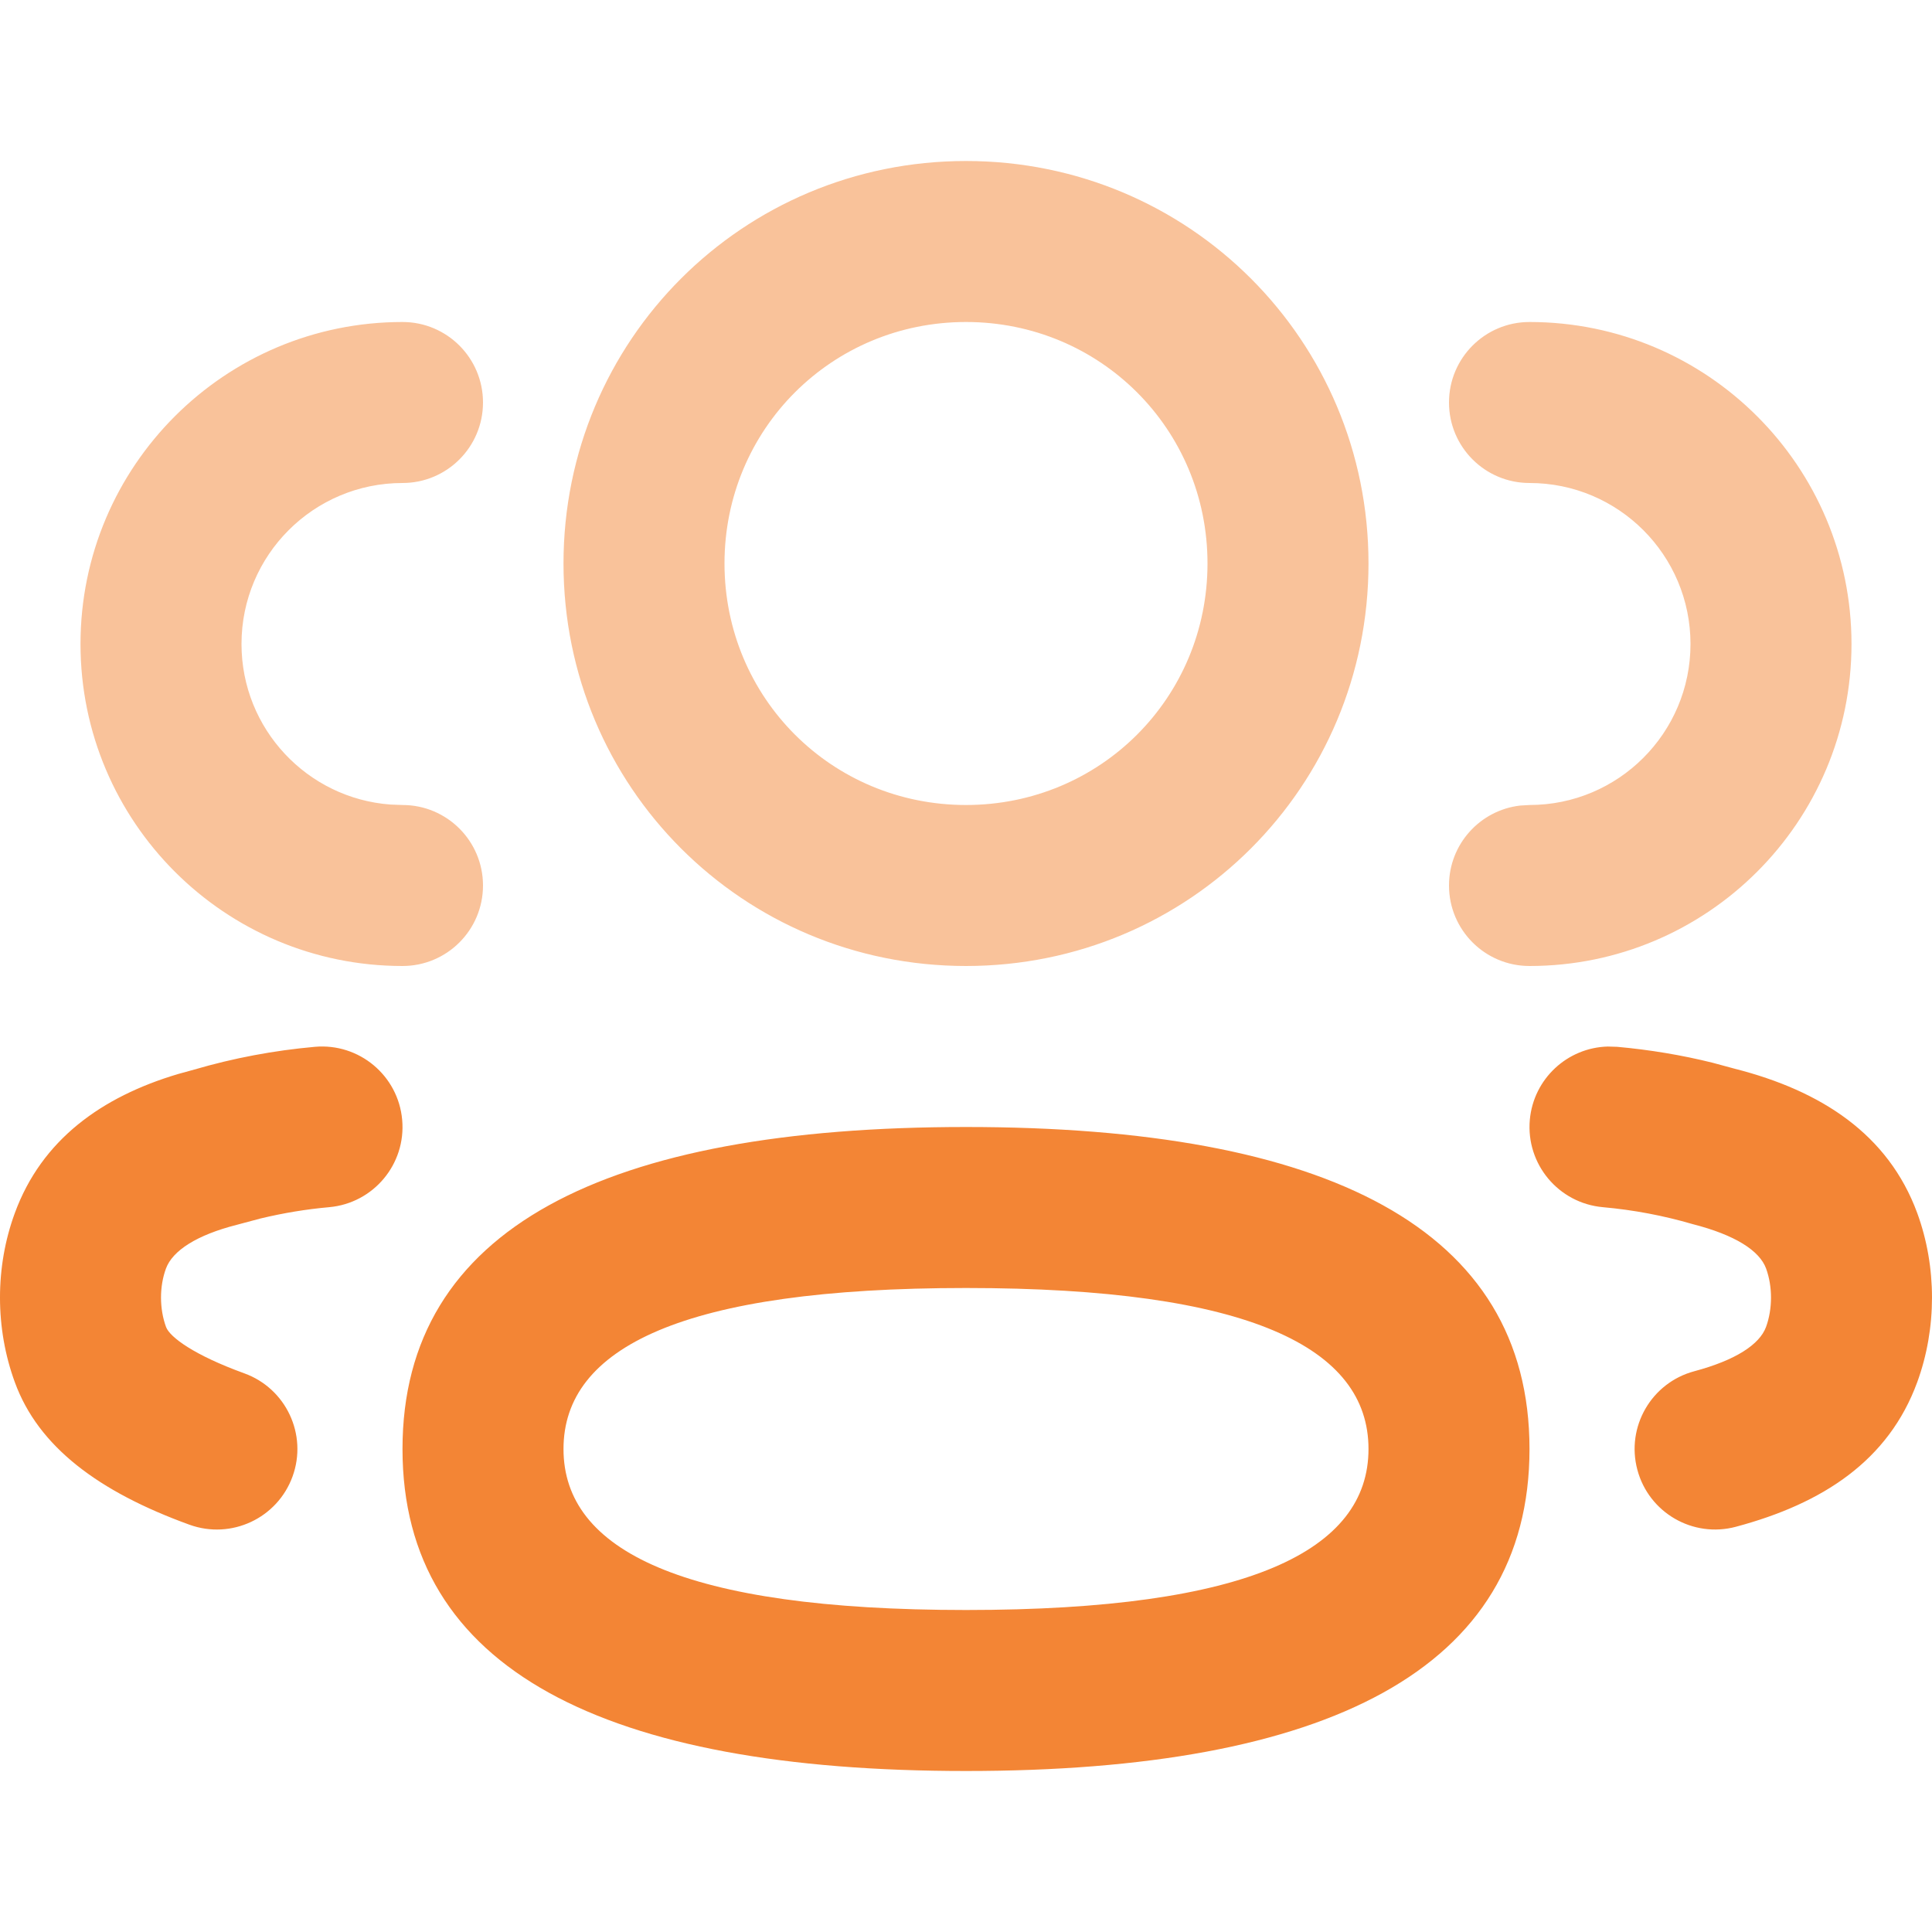 <svg width="48" height="48" viewBox="0 0 48 48" fill="none" xmlns="http://www.w3.org/2000/svg">
<path fill-rule="evenodd" clip-rule="evenodd" d="M7.822 26.008C8.922 25.91 9.894 26.721 9.992 27.822C10.091 28.922 9.279 29.893 8.179 29.992C7.609 30.043 7.048 30.135 6.468 30.274L5.881 30.431C4.886 30.684 4.286 31.073 4.123 31.517C3.959 31.964 3.959 32.514 4.125 32.968C4.217 33.218 4.815 33.665 6.069 34.12C7.108 34.496 7.645 35.643 7.269 36.681C6.893 37.72 5.746 38.257 4.707 37.881C2.45 37.063 0.953 35.945 0.369 34.342C-0.123 33.002 -0.123 31.474 0.368 30.139C1.037 28.311 2.533 27.248 4.417 26.686L4.827 26.573C5.803 26.287 6.804 26.099 7.822 26.008ZM39.945 26.001L40.179 26.008C40.992 26.081 41.796 26.216 42.55 26.404L43.105 26.554C45.248 27.1 46.914 28.18 47.634 30.14C48.122 31.476 48.122 33.001 47.633 34.34C46.919 36.291 45.283 37.356 43.128 37.932C42.061 38.218 40.965 37.584 40.68 36.517C40.394 35.45 41.028 34.353 42.095 34.068C43.118 33.794 43.716 33.405 43.877 32.967C44.041 32.516 44.041 31.963 43.878 31.516C43.716 31.074 43.115 30.684 42.05 30.412C41.325 30.2 40.581 30.06 39.822 29.992C38.721 29.893 37.91 28.922 38.008 27.822C38.1 26.8 38.944 26.027 39.945 26.001ZM24 28C15.037 28 10 30.519 10 36C10 41.482 15.037 44 24 44C32.963 44 38 41.482 38 36C38 30.519 32.963 28 24 28ZM24 32C31.037 32 34 33.481 34 36C34 38.519 31.037 40 24 40C16.963 40 14 38.519 14 36C14 33.481 16.963 32 24 32Z" fill="#F38535"/>
<g opacity="0.5">
<path fill-rule="evenodd" clip-rule="evenodd" d="M24 4C18.455 4 14 8.455 14 13.999C14 19.545 18.455 24 24 24C29.545 24 34 19.545 34 13.999C34 8.455 29.544 4 24 4ZM24 8C27.335 8 30 10.664 30 13.999C30 17.336 27.336 20 24 20C20.664 20 18 17.336 18 13.999C18 10.664 20.665 8 24 8ZM10 8C11.105 8 12 8.895 12 10C12 11.105 11.105 12 10 12C7.791 12 6 13.791 6 16C6 18.108 7.632 19.836 9.702 19.989L10 20C11.105 20 12 20.895 12 22C12 23.105 11.105 24 10 24C5.582 24 2 20.418 2 16C2 11.582 5.582 8 10 8ZM38 8C42.418 8 46 11.582 46 16C46 20.418 42.418 24 38 24C36.895 24 36 23.105 36 22C36 20.974 36.772 20.129 37.767 20.014L38 20C40.209 20 42 18.209 42 16C42 13.791 40.209 12 38 12C36.895 12 36 11.105 36 10C36 8.895 36.895 8 38 8Z" fill="#F38535"/>
</g>
</svg>
